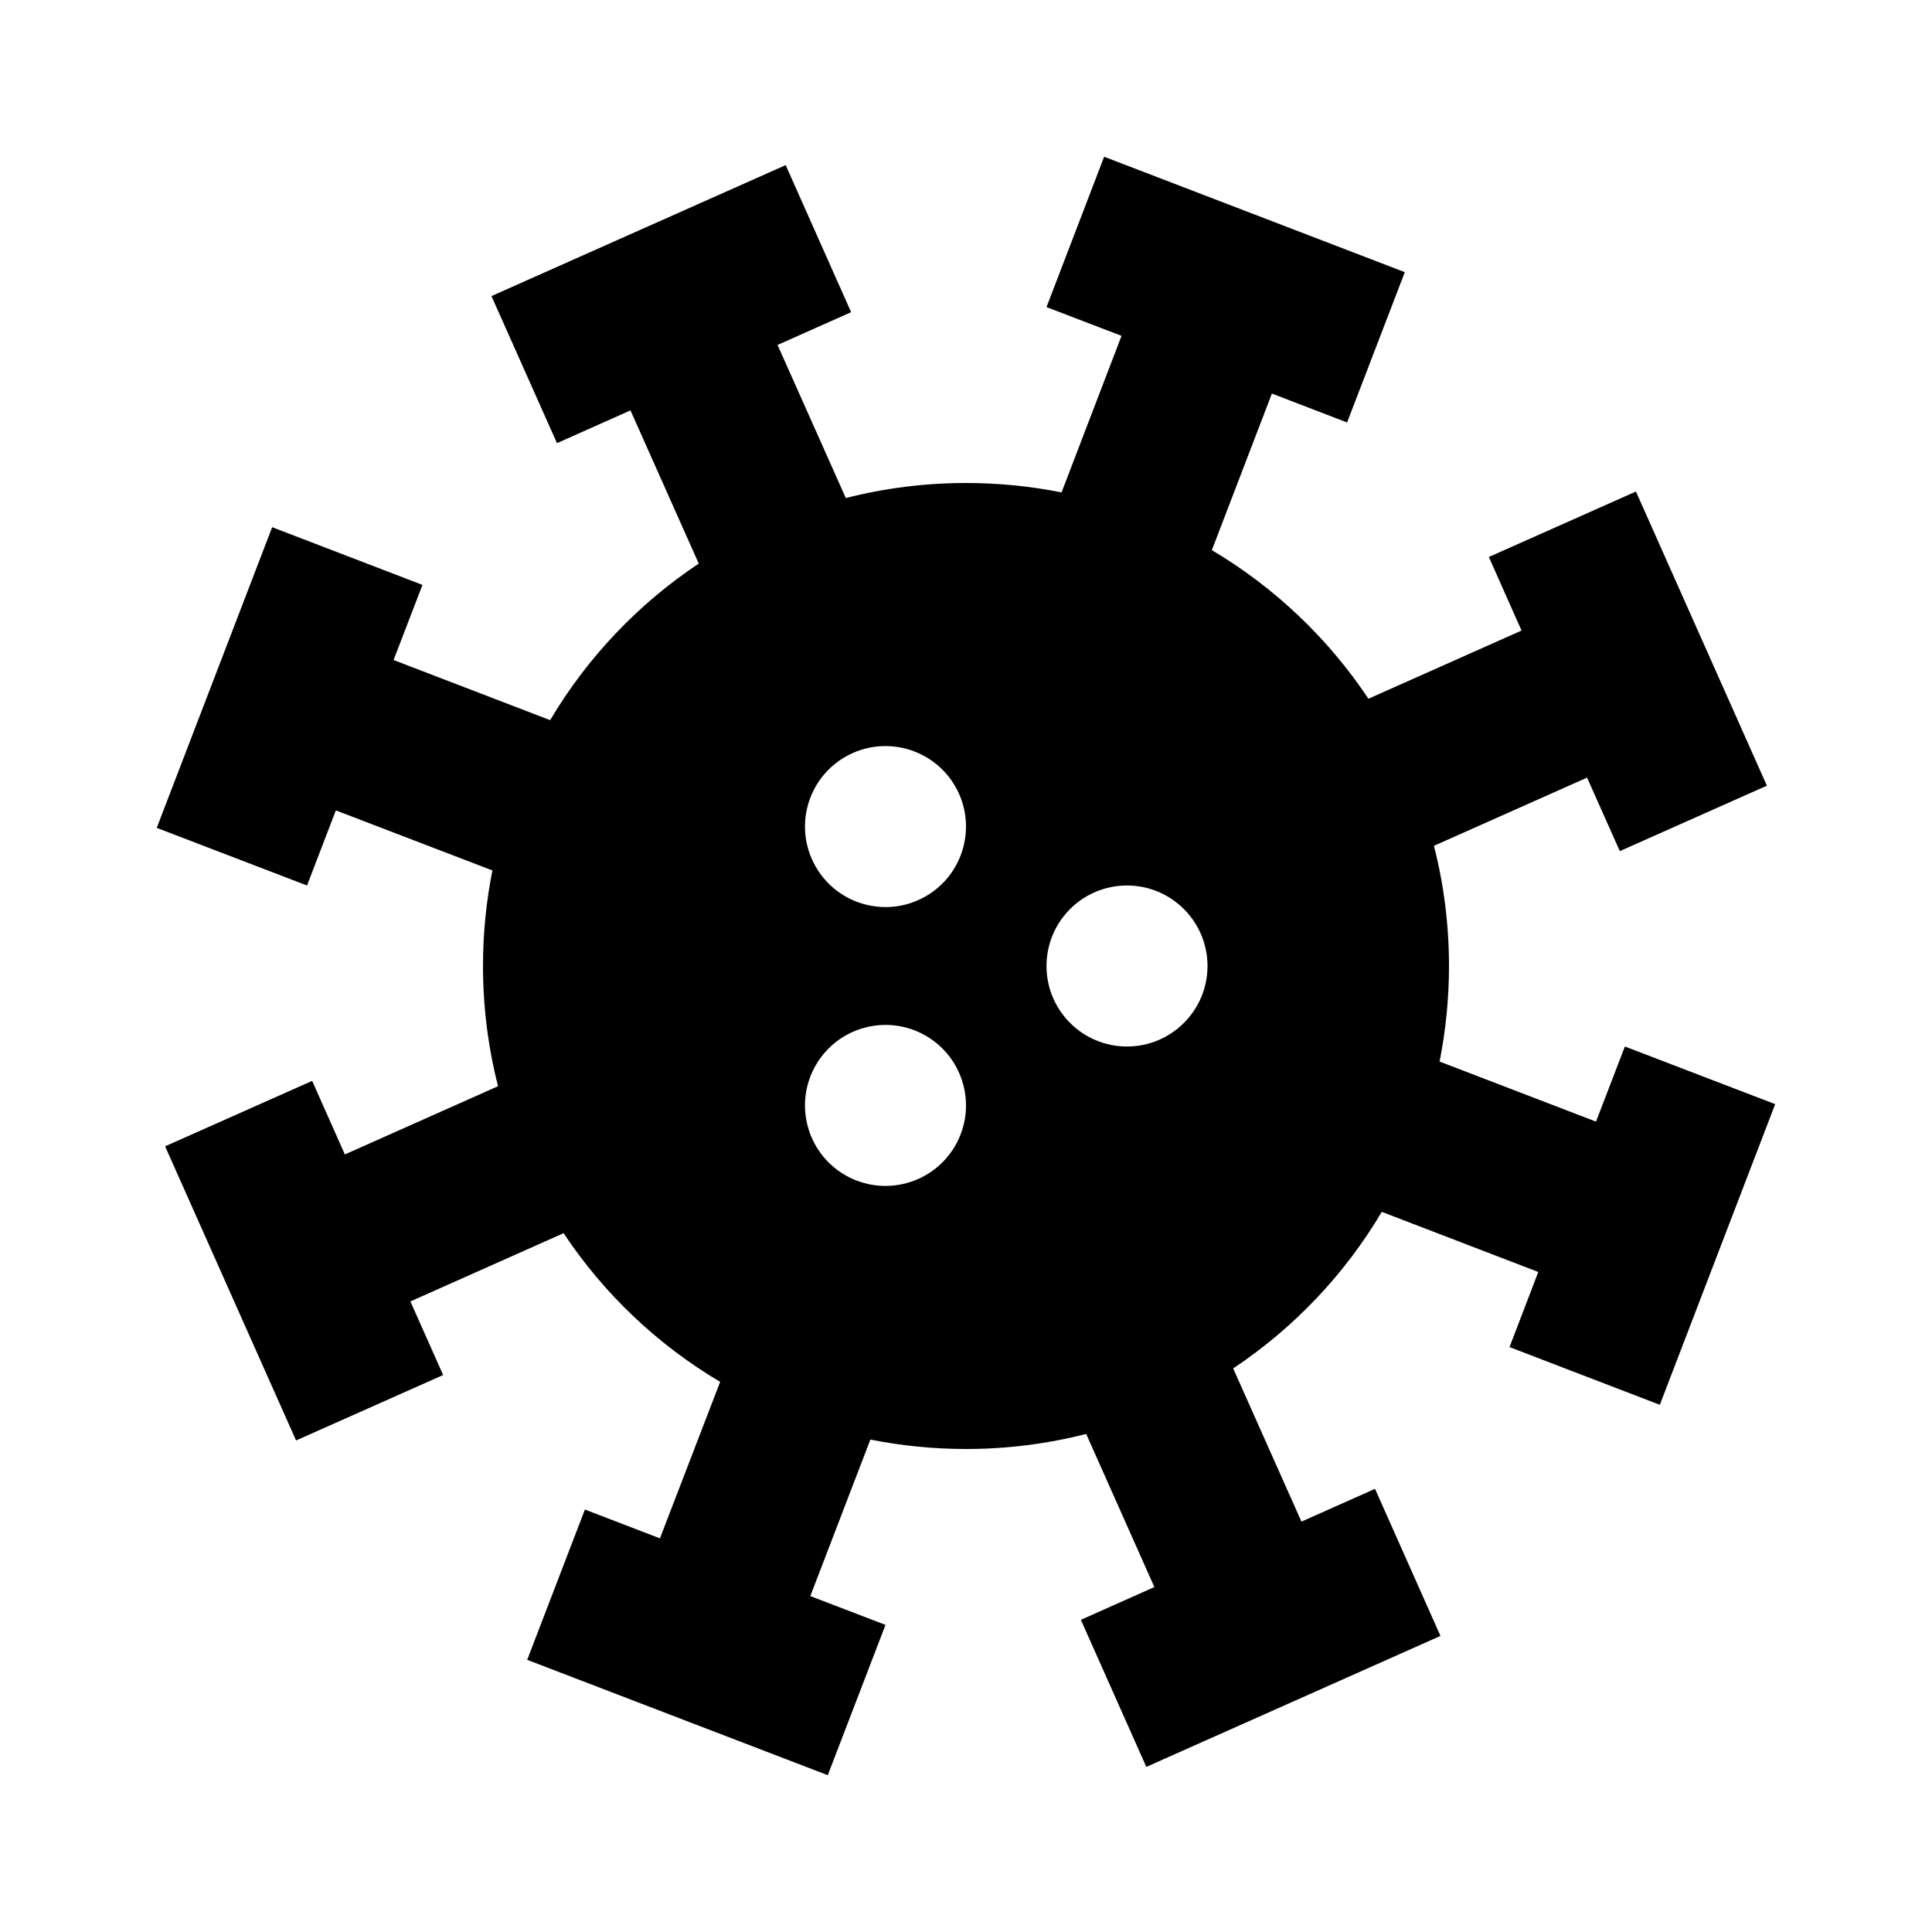 <svg viewBox="0 0 24 24" fill="currentColor" xmlns="http://www.w3.org/2000/svg">
    <path d="M13.716 1.947L17.451 3.381L16.734 5.248L15.8 4.889L15.054 6.834C15.833 7.296 16.498 7.928 16.999 8.68L18.901 7.833L18.495 6.919L20.322 6.106L21.949 9.76L20.122 10.573L19.715 9.66L17.813 10.507C17.935 10.984 18 11.485 18 12C18 12.406 17.959 12.803 17.883 13.187L19.826 13.933L20.185 13L22.052 13.716L20.619 17.451L18.752 16.734L19.109 15.801L17.165 15.054C16.704 15.833 16.071 16.498 15.319 16.999L16.167 18.902L17.081 18.495L17.894 20.322L14.24 21.949L13.427 20.122L14.34 19.715L13.493 17.813C13.015 17.935 12.515 18 12 18C11.593 18 11.196 17.959 10.812 17.883L10.066 19.827L11 20.185L10.283 22.052L6.549 20.619L7.266 18.752L8.198 19.11L8.946 17.166C8.167 16.704 7.501 16.072 7.001 15.319L5.098 16.167L5.505 17.081L3.678 17.894L2.051 14.24L3.878 13.427L4.284 14.341L6.187 13.493C6.065 13.016 6 12.515 6 12C6 11.594 6.04 11.197 6.117 10.813L4.172 10.067L3.814 11L1.947 10.284L3.381 6.549L5.248 7.266L4.889 8.199L6.834 8.946C7.296 8.167 7.928 7.502 8.68 7.001L7.832 5.098L6.919 5.505L6.105 3.678L9.76 2.051L10.573 3.878L9.659 4.285L10.507 6.187C10.984 6.065 11.484 6 12 6C12.406 6 12.803 6.04 13.187 6.117L13.932 4.172L13 3.815L13.716 1.947ZM10.134 13.232C9.858 13.71 10.021 14.322 10.5 14.598C10.978 14.874 11.59 14.71 11.866 14.232C12.142 13.754 11.978 13.142 11.5 12.866C11.021 12.59 10.41 12.754 10.134 13.232ZM14 11C13.447 11 13 11.448 13 12C13 12.552 13.447 13 14 13C14.552 13 15 12.552 15 12C15 11.448 14.552 11 14 11ZM10.5 9.402C10.021 9.678 9.858 10.29 10.134 10.768C10.41 11.246 11.021 11.41 11.5 11.134C11.978 10.858 12.142 10.246 11.866 9.768C11.59 9.29 10.978 9.126 10.5 9.402Z"/>
</svg>
